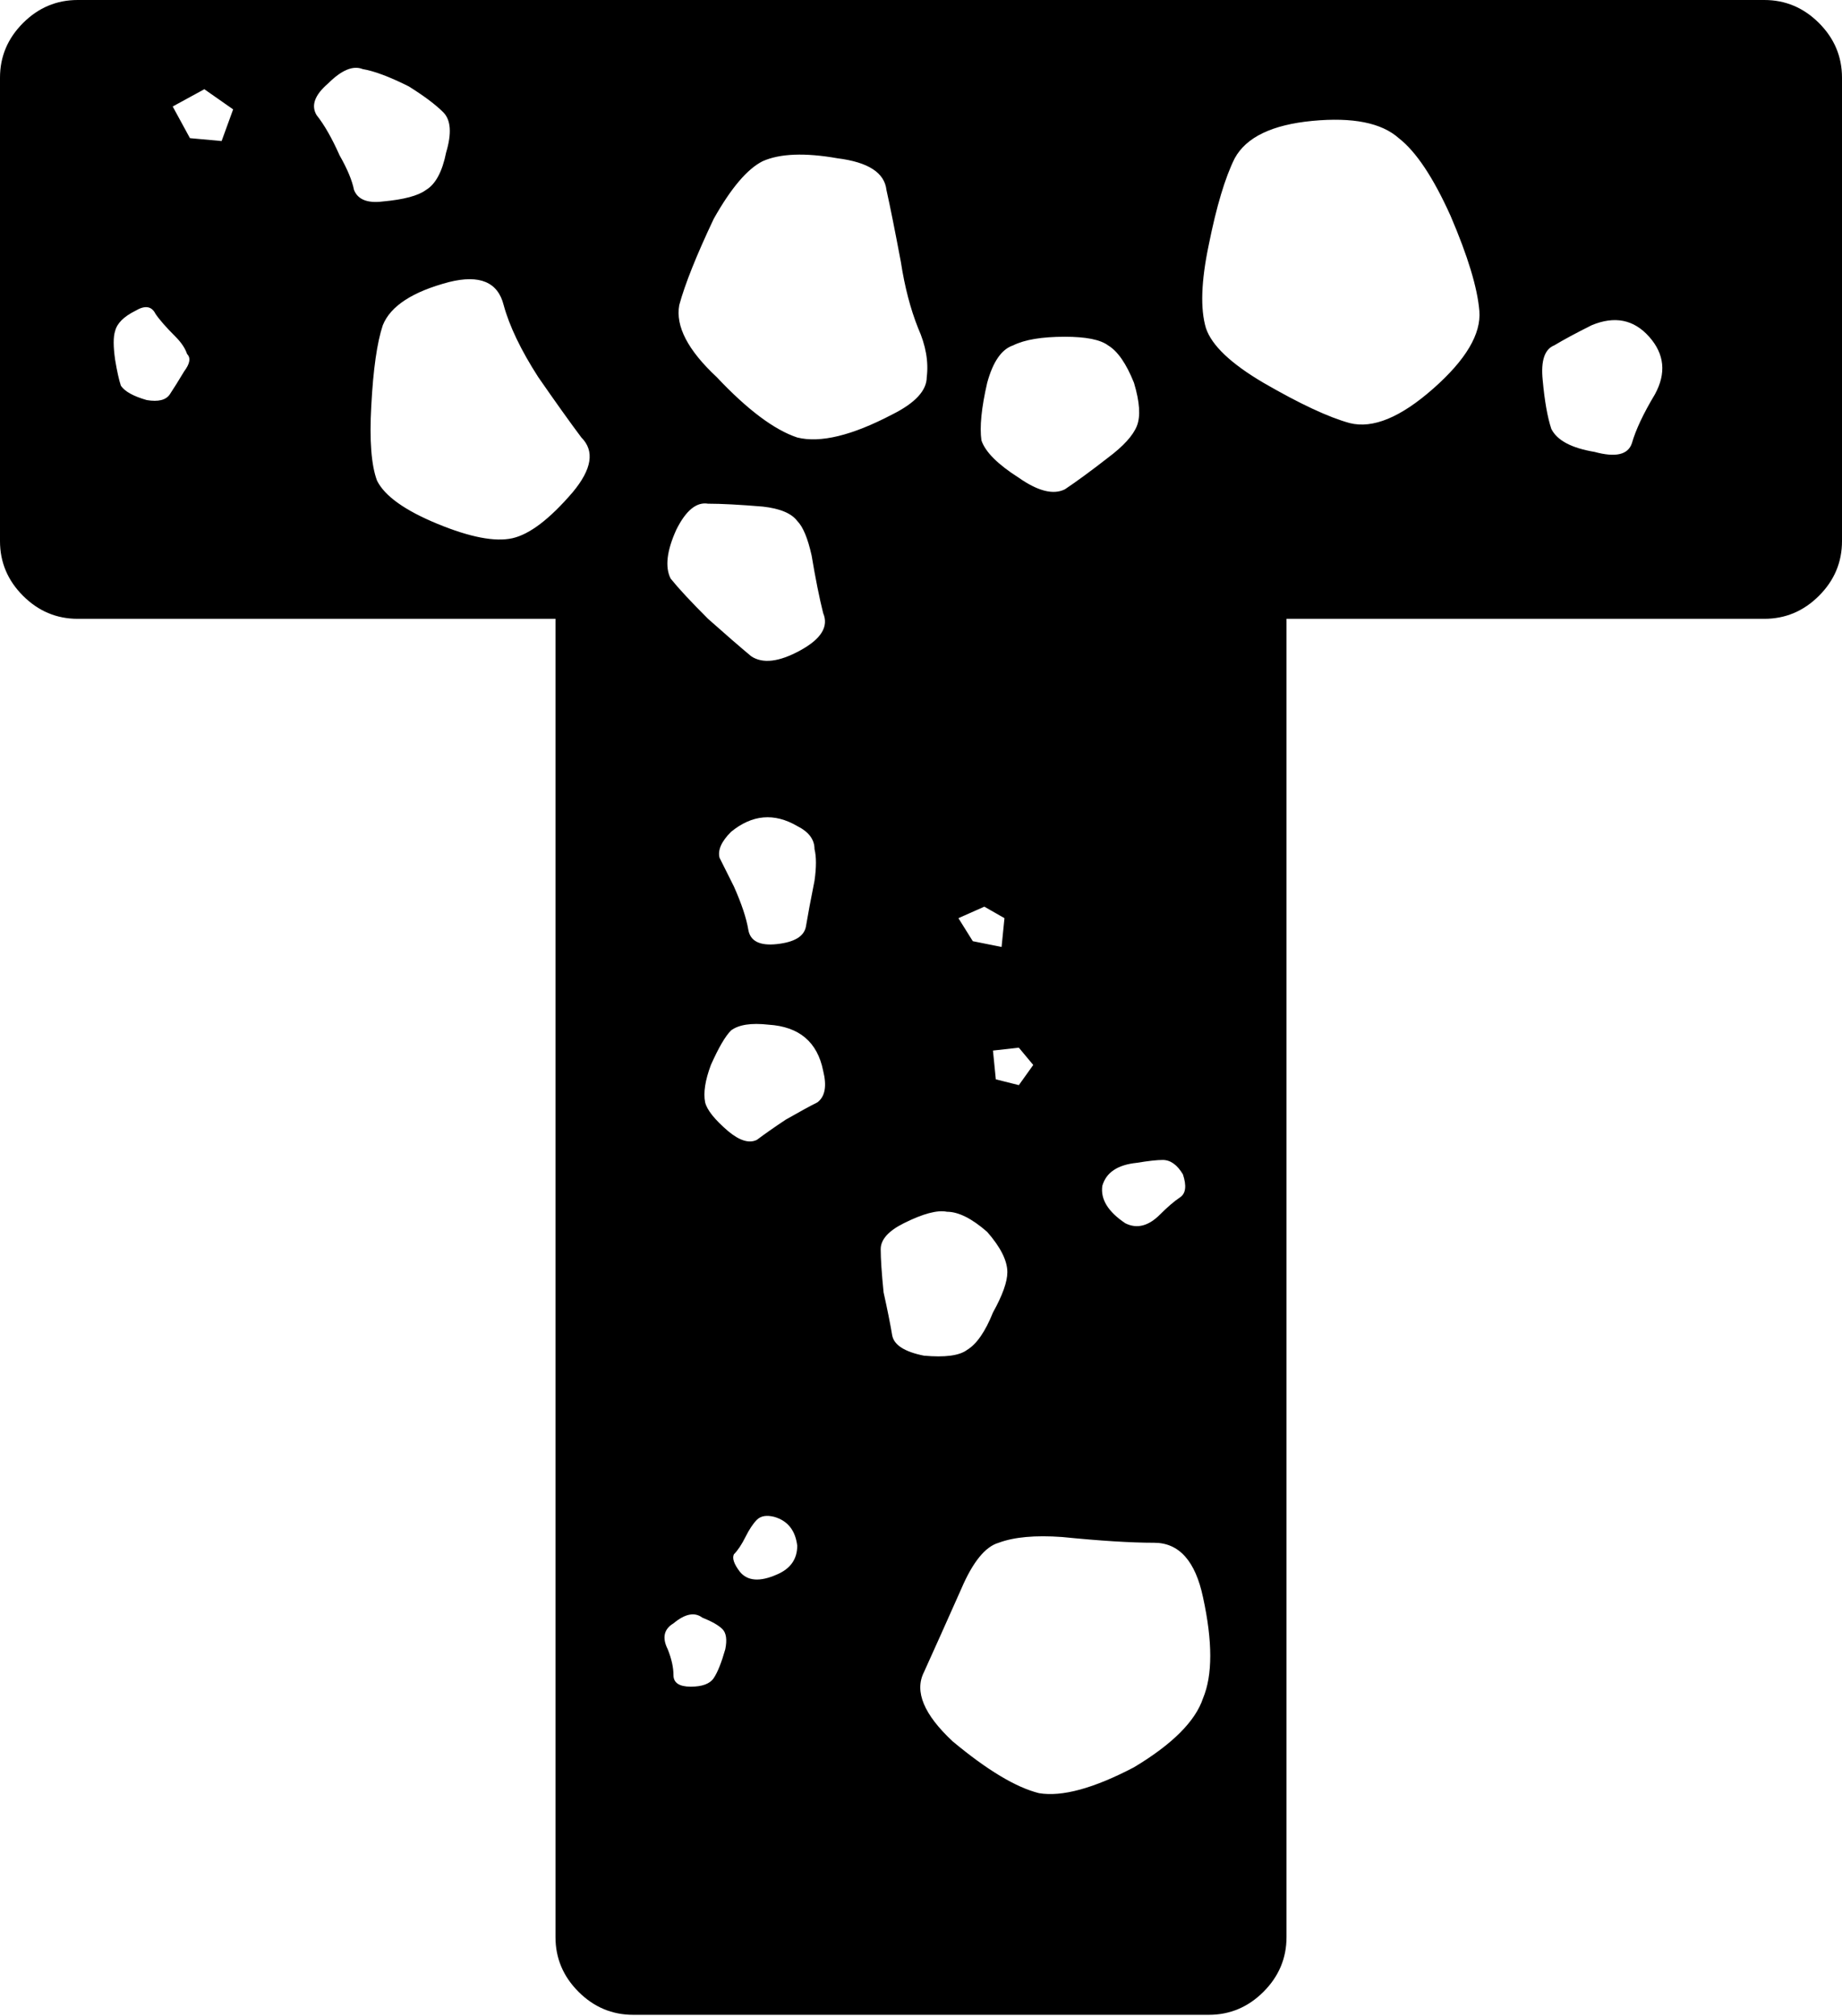 <svg width="74" height="81" viewBox="0 0 74 81" fill="none" xmlns="http://www.w3.org/2000/svg">
<path d="M25.438 80.938C24.59 80.938 23.857 80.629 23.241 80.013C22.624 79.396 22.316 78.663 22.316 77.816V24.859H3.122C2.274 24.859 1.542 24.551 0.925 23.934C0.308 23.318 0 22.585 0 21.738V3.122C0 2.274 0.308 1.542 0.925 0.925C1.542 0.308 2.274 0 3.122 0H70.878C71.726 0 72.458 0.308 73.075 0.925C73.692 1.542 74 2.274 74 3.122V21.738C74 22.585 73.692 23.318 73.075 23.934C72.458 24.551 71.726 24.859 70.878 24.859H51.684V77.816C51.684 78.663 51.376 79.396 50.759 80.013C50.143 80.629 49.41 80.938 48.562 80.938H25.438ZM16.419 3.469C15.648 3.083 15.031 2.852 14.569 2.775C14.183 2.621 13.721 2.814 13.181 3.353C12.642 3.816 12.488 4.24 12.719 4.625C13.027 5.01 13.335 5.55 13.644 6.244C13.952 6.783 14.145 7.246 14.222 7.631C14.376 8.017 14.761 8.171 15.378 8.094C16.226 8.017 16.804 7.862 17.113 7.631C17.498 7.4 17.768 6.899 17.922 6.128C18.153 5.357 18.115 4.818 17.806 4.509C17.498 4.201 17.035 3.854 16.419 3.469ZM9.366 4.394L8.209 3.584L6.938 4.278L7.631 5.55L8.903 5.666L9.366 4.394ZM58.275 8.672C57.581 7.13 56.888 6.09 56.194 5.55C55.5 4.933 54.344 4.702 52.725 4.856C51.106 5.01 50.066 5.511 49.603 6.359C49.218 7.13 48.871 8.286 48.562 9.828C48.254 11.293 48.216 12.41 48.447 13.181C48.678 13.875 49.449 14.607 50.759 15.378C52.224 16.226 53.38 16.766 54.228 16.997C55.153 17.228 56.271 16.766 57.581 15.609C58.892 14.453 59.508 13.412 59.431 12.488C59.354 11.562 58.969 10.291 58.275 8.672ZM33.647 6.359C32.337 6.128 31.334 6.167 30.641 6.475C30.024 6.783 29.369 7.554 28.675 8.787C27.981 10.252 27.519 11.408 27.288 12.256C27.133 13.104 27.634 14.068 28.791 15.147C30.024 16.457 31.103 17.267 32.028 17.575C32.953 17.806 34.225 17.498 35.844 16.65C36.769 16.188 37.231 15.687 37.231 15.147C37.308 14.53 37.193 13.875 36.884 13.181C36.576 12.41 36.345 11.524 36.191 10.522C35.959 9.289 35.767 8.325 35.612 7.631C35.535 6.938 34.88 6.514 33.647 6.359ZM21.622 15.147C20.928 14.068 20.466 13.104 20.234 12.256C20.003 11.331 19.271 11.023 18.038 11.331C16.573 11.717 15.687 12.295 15.378 13.066C15.147 13.759 14.993 14.838 14.916 16.303C14.838 17.691 14.916 18.693 15.147 19.309C15.455 19.926 16.265 20.504 17.575 21.044C18.885 21.583 19.887 21.776 20.581 21.622C21.275 21.468 22.084 20.851 23.009 19.772C23.78 18.847 23.896 18.115 23.356 17.575C22.894 16.958 22.316 16.149 21.622 15.147ZM7.053 13.528C6.668 13.143 6.398 12.834 6.244 12.603C6.09 12.295 5.82 12.256 5.434 12.488C4.972 12.719 4.702 12.989 4.625 13.297C4.548 13.528 4.548 13.914 4.625 14.453C4.702 14.916 4.779 15.262 4.856 15.494C5.01 15.725 5.357 15.918 5.897 16.072C6.359 16.149 6.668 16.072 6.822 15.841C6.976 15.609 7.169 15.301 7.4 14.916C7.631 14.607 7.67 14.376 7.516 14.222C7.439 13.991 7.284 13.759 7.053 13.528ZM66.253 13.528C65.636 12.834 64.866 12.68 63.941 13.066C63.324 13.374 62.823 13.644 62.438 13.875C62.052 14.029 61.898 14.492 61.975 15.262C62.052 16.11 62.168 16.766 62.322 17.228C62.553 17.691 63.131 17.999 64.056 18.153C64.904 18.384 65.405 18.269 65.559 17.806C65.713 17.267 66.022 16.611 66.484 15.841C66.947 14.993 66.87 14.222 66.253 13.528ZM45.556 15.378C45.248 14.607 44.901 14.106 44.516 13.875C44.207 13.644 43.629 13.528 42.781 13.528C41.856 13.528 41.163 13.644 40.7 13.875C40.237 14.029 39.891 14.53 39.659 15.378C39.428 16.38 39.351 17.151 39.428 17.691C39.582 18.153 40.083 18.654 40.931 19.194C41.702 19.733 42.319 19.887 42.781 19.656C43.244 19.348 43.822 18.924 44.516 18.384C45.132 17.922 45.518 17.498 45.672 17.113C45.826 16.727 45.788 16.149 45.556 15.378ZM30.641 20.35C29.716 20.273 28.983 20.234 28.444 20.234C27.981 20.157 27.557 20.504 27.172 21.275C26.787 22.123 26.709 22.778 26.941 23.241C27.249 23.626 27.75 24.166 28.444 24.859C29.137 25.476 29.716 25.977 30.178 26.363C30.641 26.671 31.296 26.594 32.144 26.131C32.992 25.669 33.3 25.168 33.069 24.628C32.915 24.012 32.76 23.241 32.606 22.316C32.452 21.622 32.259 21.159 32.028 20.928C31.797 20.62 31.334 20.427 30.641 20.35ZM32.028 33.184C31.103 32.645 30.217 32.722 29.369 33.416C28.983 33.801 28.829 34.148 28.906 34.456C29.06 34.765 29.253 35.15 29.484 35.612C29.793 36.306 29.985 36.884 30.062 37.347C30.14 37.809 30.525 38.002 31.219 37.925C31.913 37.848 32.298 37.617 32.375 37.231C32.452 36.769 32.568 36.152 32.722 35.381C32.799 34.842 32.799 34.418 32.722 34.109C32.722 33.724 32.491 33.416 32.028 33.184ZM40.353 36.884L39.544 36.422L38.503 36.884L39.081 37.809L40.237 38.041L40.353 36.884ZM33.069 43.013C32.837 41.856 32.105 41.24 30.872 41.163C30.178 41.085 29.677 41.163 29.369 41.394C29.137 41.625 28.868 42.087 28.559 42.781C28.328 43.398 28.251 43.899 28.328 44.284C28.405 44.593 28.713 44.978 29.253 45.441C29.716 45.826 30.101 45.942 30.409 45.788C30.718 45.556 31.103 45.286 31.566 44.978C32.105 44.67 32.529 44.438 32.837 44.284C33.146 44.053 33.223 43.629 33.069 43.013ZM40.931 42.087L39.891 42.203L40.006 43.359L40.931 43.591L41.509 42.781L40.931 42.087ZM47.522 47.175C47.291 46.79 47.021 46.597 46.712 46.597C46.481 46.597 46.134 46.635 45.672 46.712C44.901 46.79 44.438 47.098 44.284 47.638C44.207 48.177 44.516 48.678 45.209 49.141C45.672 49.372 46.134 49.256 46.597 48.794C46.905 48.485 47.175 48.254 47.406 48.1C47.638 47.946 47.676 47.638 47.522 47.175ZM39.659 49.487C39.043 48.948 38.503 48.678 38.041 48.678C37.655 48.601 37.077 48.755 36.306 49.141C35.69 49.449 35.381 49.796 35.381 50.181C35.381 50.567 35.42 51.145 35.497 51.916C35.651 52.609 35.767 53.188 35.844 53.65C35.921 54.035 36.345 54.305 37.116 54.459C37.964 54.536 38.542 54.459 38.85 54.228C39.235 53.997 39.582 53.496 39.891 52.725C40.276 52.031 40.469 51.492 40.469 51.106C40.469 50.644 40.199 50.104 39.659 49.487ZM32.028 62.091C31.951 61.474 31.643 61.089 31.103 60.934C30.795 60.857 30.564 60.896 30.409 61.05C30.255 61.204 30.101 61.435 29.947 61.744C29.793 62.052 29.639 62.283 29.484 62.438C29.407 62.592 29.484 62.823 29.716 63.131C30.024 63.517 30.525 63.555 31.219 63.247C31.758 63.016 32.028 62.63 32.028 62.091ZM48.331 64.172C48.023 62.707 47.368 61.975 46.366 61.975C45.441 61.975 44.207 61.898 42.666 61.744C41.587 61.667 40.739 61.744 40.122 61.975C39.582 62.129 39.081 62.746 38.619 63.825C38.002 65.213 37.501 66.33 37.116 67.178C36.73 67.949 37.116 68.874 38.272 69.953C39.659 71.109 40.816 71.803 41.741 72.034C42.666 72.189 43.938 71.842 45.556 70.994C47.098 70.069 48.023 69.144 48.331 68.219C48.717 67.294 48.717 65.945 48.331 64.172ZM28.212 64.981C27.904 64.75 27.519 64.827 27.056 65.213C26.671 65.444 26.594 65.791 26.825 66.253C26.979 66.638 27.056 66.985 27.056 67.294C27.056 67.602 27.288 67.756 27.75 67.756C28.212 67.756 28.521 67.641 28.675 67.409C28.829 67.178 28.983 66.793 29.137 66.253C29.215 65.868 29.176 65.598 29.022 65.444C28.868 65.29 28.598 65.135 28.212 64.981Z" fill="black"/>
</svg>
